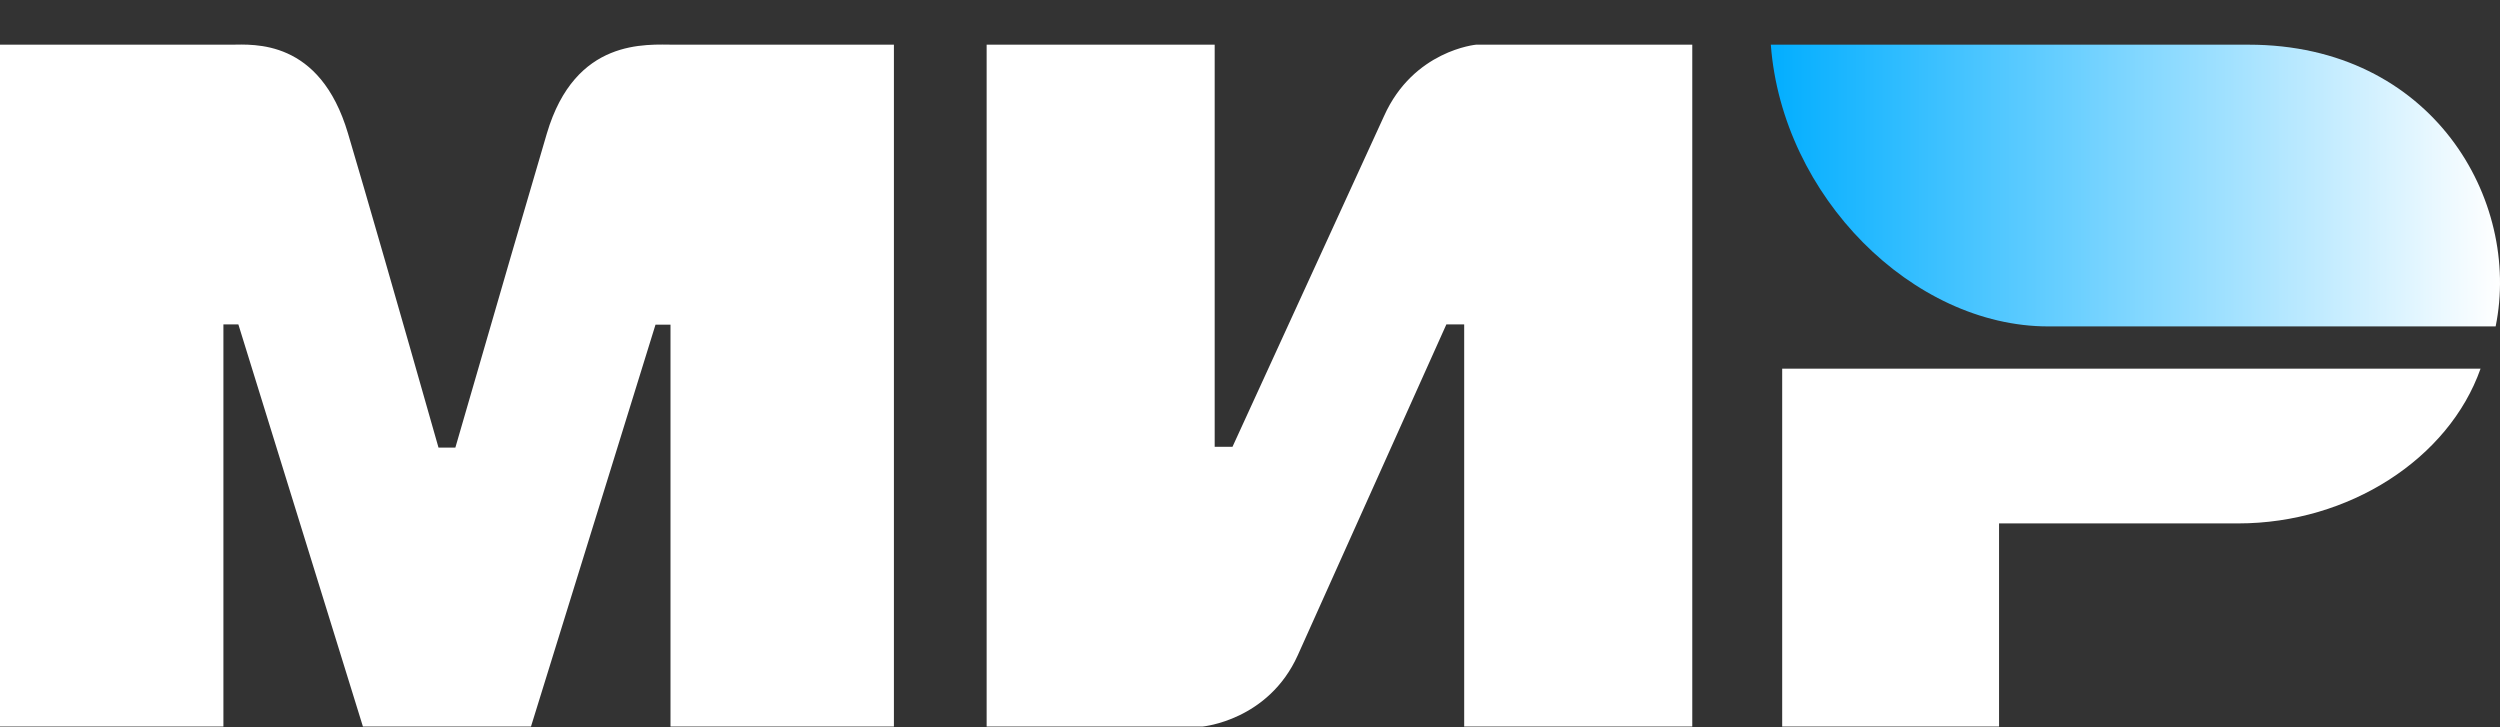 <svg width="55" height="16" viewBox="0 0 55 16" fill="none" xmlns="http://www.w3.org/2000/svg">
<rect x="0" y="0" width="55" height="16" fill="#333333" stroke="none"/>
<path fill-rule="evenodd" clip-rule="evenodd" d="M5.086 0.983C5.577 0.98 7.038 0.849 7.656 2.936C8.073 4.342 8.737 6.646 9.647 9.847H10.018C10.995 6.472 11.666 4.169 12.031 2.936C12.656 0.827 14.219 0.983 14.844 0.983L19.666 0.983V15.983H14.751V7.143H14.421L11.682 15.983H7.984L5.244 7.137H4.915V15.983H0V0.983L5.086 0.983ZM26.723 0.983V9.829H27.115L30.448 2.555C31.095 1.108 32.474 0.983 32.474 0.983H37.23V15.983H32.212V7.137H31.82L28.553 14.411C27.906 15.852 26.462 15.983 26.462 15.983H21.706V0.983H26.723ZM54.572 8.111C53.872 10.094 51.674 11.515 49.241 11.515H43.979V15.983H39.208V8.111H54.572Z" fill="white"/>
<path fill-rule="evenodd" clip-rule="evenodd" d="M49.471 0.983H38.958C39.208 4.323 42.084 7.181 45.061 7.181H54.904C55.471 4.406 53.516 0.983 49.471 0.983Z" fill="url(#paint0_linear_118_61)"/>
<defs>
<linearGradient id="paint0_linear_118_61" x1="55" y1="4.882" x2="38.958" y2="4.882" gradientUnits="userSpaceOnUse">
<stop stop-color="white"/>
<stop offset="1" stop-color="#02AEFF"/>
</linearGradient>
</defs>
</svg>
